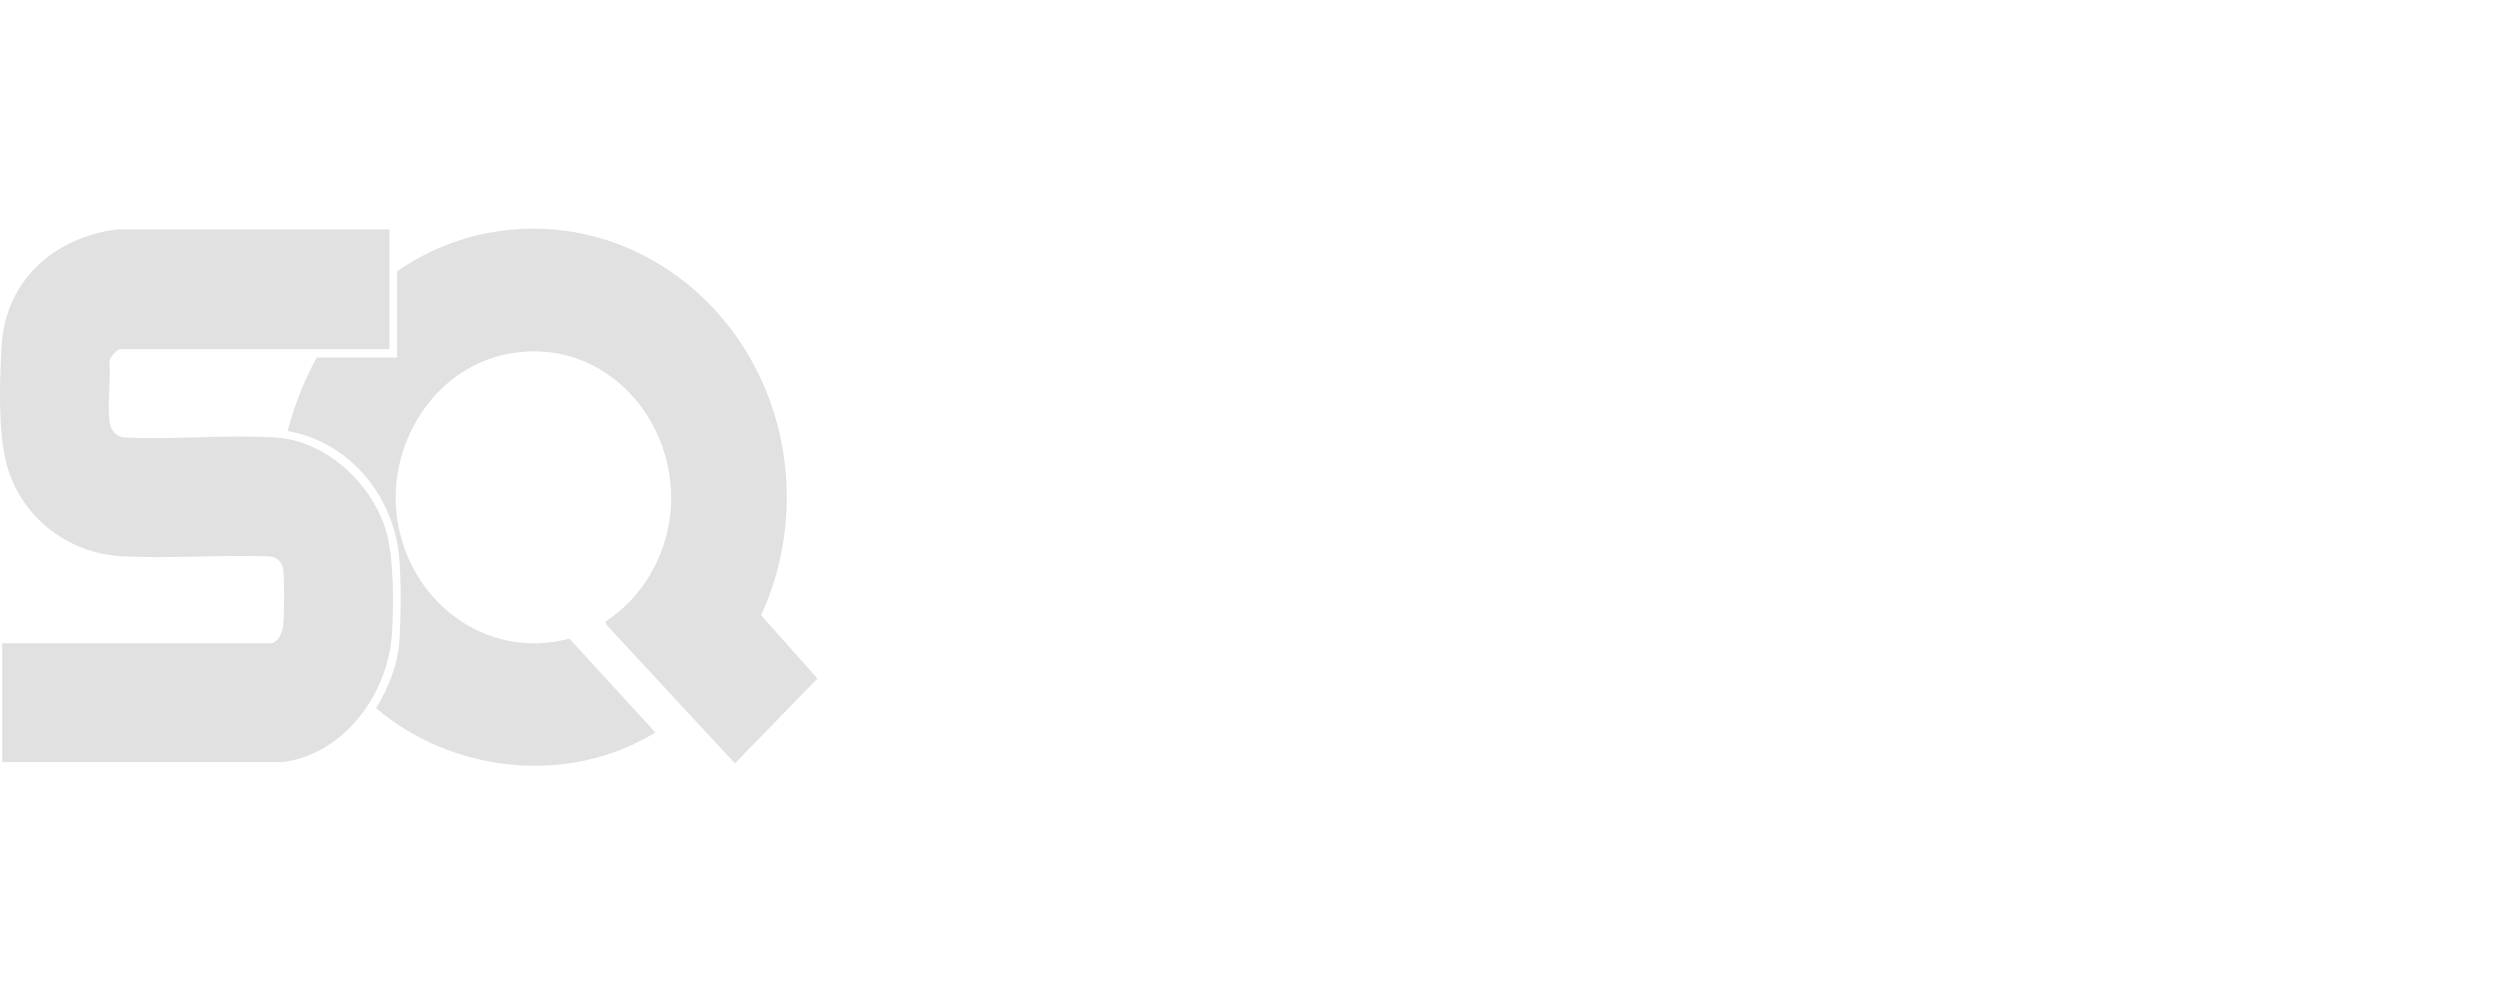 <svg width="164" height="65" viewBox="0 0 164 65" fill="none" xmlns="http://www.w3.org/2000/svg">
<path d="M25.548 15.047V22.9H7.918C7.655 22.9 7.182 23.46 7.175 23.744C7.277 24.979 7.04 26.424 7.182 27.64C7.25 28.227 7.608 28.673 8.229 28.7C11.463 28.848 14.88 28.497 18.087 28.7C21.463 28.909 24.555 31.866 25.386 35.053C25.838 36.789 25.832 39.78 25.71 41.603C25.447 45.519 22.57 49.51 18.499 49.996H0.147V42.197H17.729C18.235 42.197 18.539 41.468 18.573 41.043C18.654 40.178 18.668 38.2 18.573 37.356C18.512 36.877 18.168 36.539 17.682 36.498C14.508 36.39 11.24 36.647 8.08 36.498C4.461 36.33 1.335 33.919 0.423 30.401C-0.144 28.207 -0.016 25.053 0.099 22.771C0.322 18.436 3.496 15.594 7.668 15.047H25.561H25.548Z" fill="#E1E1E1"/>
<path d="M26.062 17.788C27.851 16.546 29.958 15.654 32.112 15.263C39.897 13.845 47.149 18.301 50.16 25.404C52.179 30.165 52.085 35.668 49.931 40.36L53.624 44.513L48.209 50.077L39.816 41.022L39.688 40.792C42.105 39.253 43.685 36.532 43.975 33.689C44.59 27.734 39.789 22.163 33.597 23.163C28.695 23.953 25.515 28.821 26.008 33.635C26.582 39.239 31.72 43.392 37.352 41.893L42.996 48.051C37.291 51.535 29.722 50.738 24.671 46.458C25.515 45.067 26.116 43.541 26.211 41.893C26.305 40.246 26.366 37.106 26.035 35.506C25.272 31.886 22.571 28.936 18.871 28.274C19.297 26.586 19.951 24.986 20.768 23.453H26.055V17.781L26.062 17.788Z" fill="#E1E1E1"/>
</svg>
